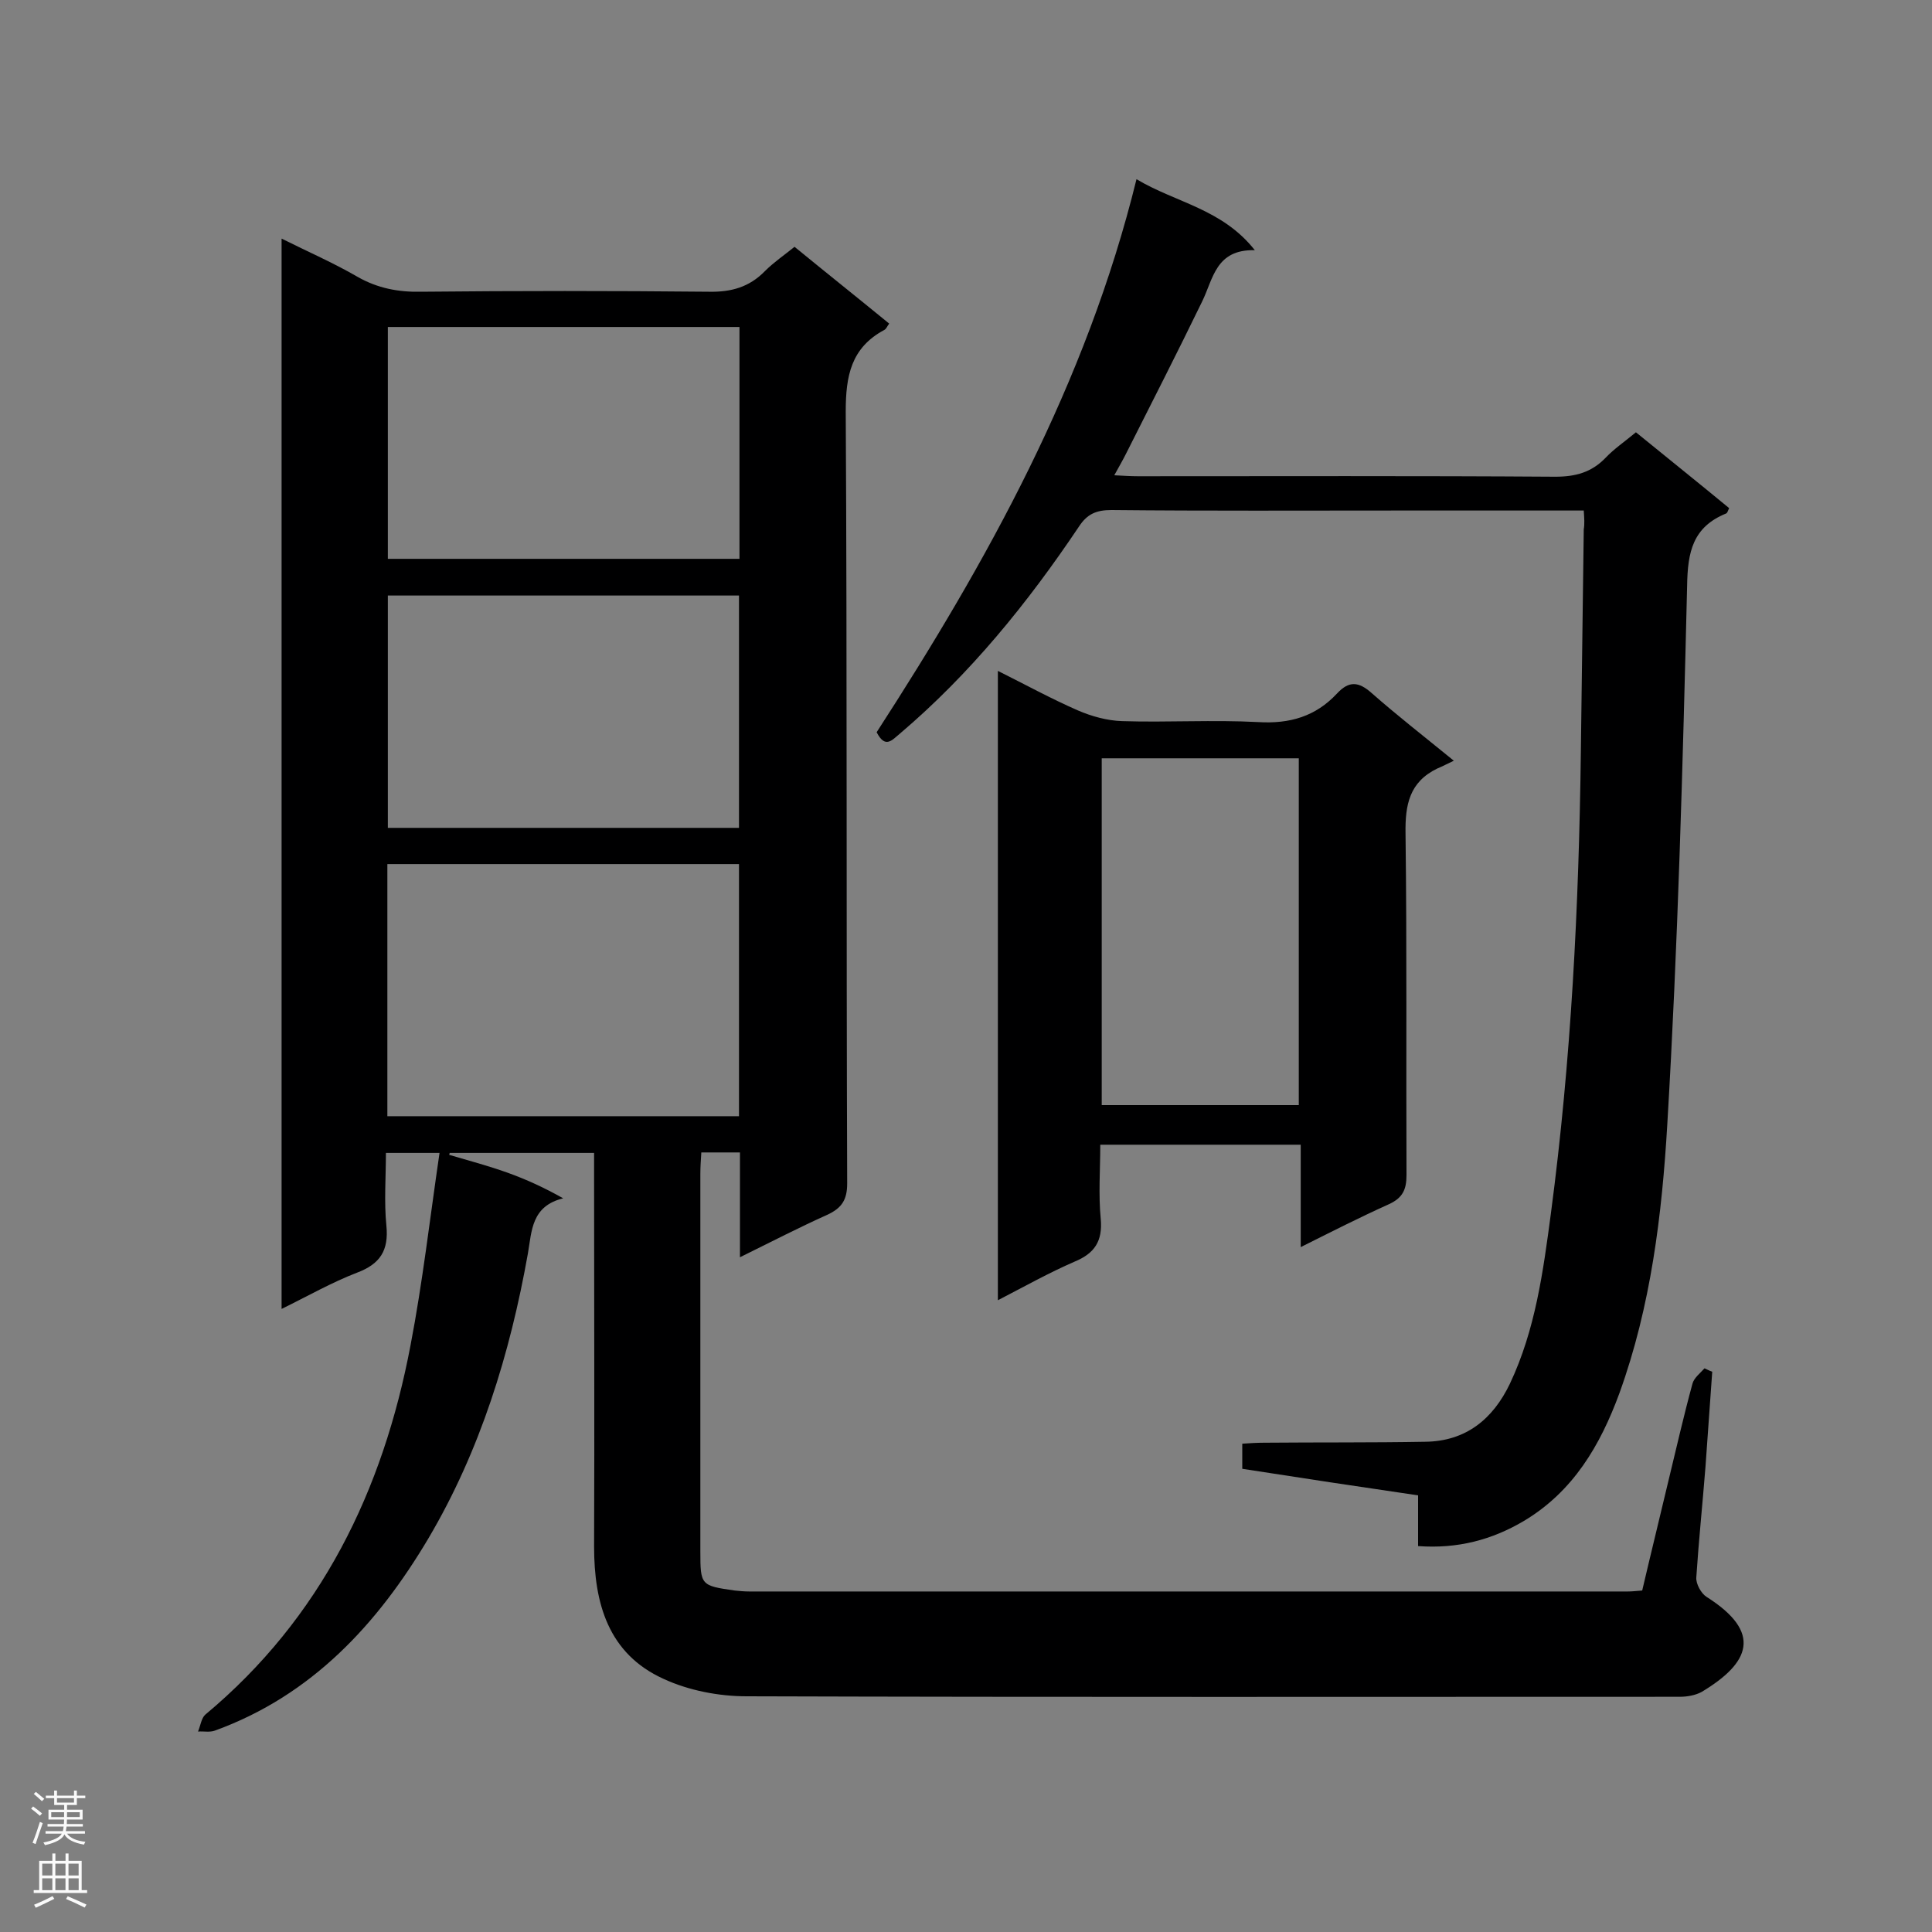 <svg enable-background="new 0 0 400 400" viewBox="0 0 400 400" xmlns="http://www.w3.org/2000/svg"><rect x="0" y="0" width="400" height="400" fill="#808080" stroke="none"/><g fill="#000001"><path d="m153.2 260.3c0-7.8 0-14.7 0-21.7-2.9 0-5.3 0-8 0-.1 1.6-.2 3-.2 4.4v78.2c0 7 .1 7.1 7.1 8.1 1 .1 2 .2 3 .2h181.9c.9 0 1.7-.1 3-.2 1.8-7.7 3.7-15.4 5.5-23 1.6-6.6 3.1-13.2 4.9-19.8.3-1.2 1.6-2.2 2.5-3.2.5.2 1 .5 1.6.7-.5 6.6-.9 13.1-1.4 19.7-.6 7.6-1.4 15.3-1.9 22.9-.1 1.3 1 3.3 2.1 4 11.7 7.4 9 13.7-1 19.7-1.3.7-3 1-4.5 1-64.4 0-128.8.1-193.2-.1-5.8 0-12-1.2-17.2-3.6-11.5-5.2-14.4-15.7-14.4-27.4.1-25.3 0-50.7 0-76 0-1.7 0-3.4 0-5.5-10.2 0-20 0-29.9 0 0 .1-.1.3-.1.4 4.1 1.2 8.2 2.3 12.1 3.7s7.6 3.1 11.5 5.3c-6.6 1.6-6.5 6.8-7.3 11.4-3.7 20.8-9.9 40.9-20.6 59-10.5 17.7-24.1 32.5-44.2 39.8-1.1.4-2.3.1-3.5.2.5-1.2.7-2.8 1.5-3.5 24-20 36.8-46.4 42.5-76.5 2.5-13 4-26.2 6-39.8-4.1 0-7.3 0-11.1 0 0 5-.4 10.1.1 15.1.5 5.1-1.3 7.9-6.1 9.7-5.2 2-10.1 4.8-15.6 7.5 0-74 0-147.5 0-221.6 5.4 2.7 10.7 5 15.7 7.9 4.2 2.4 8.5 3.2 13.2 3.1 19.8-.2 39.7-.2 59.5 0 4.6.1 8.4-.9 11.7-4.3 1.8-1.8 4-3.3 6.1-5 6.6 5.4 13 10.5 19.6 15.9-.4.5-.6 1.1-1 1.3-6.9 3.7-8 9.5-8 16.9.3 53.3.1 106.5.3 159.8 0 3.4-1.1 5.1-4.1 6.5-5.8 2.6-11.4 5.5-18.1 8.8zm-73-81.4v52.2h72.8c0-17.5 0-34.7 0-52.2-24.3 0-48.4 0-72.8 0zm72.9-111.2c-24.5 0-48.7 0-72.8 0v48h72.8c0-16 0-31.9 0-48zm-72.8 55.6v48.1h72.7c0-16.2 0-32.1 0-48.1-24.5 0-48.4 0-72.7 0z"/><path d="m327.9 105.7c-13.1 0-25.7 0-38.3 0-19.8 0-39.7.1-59.5-.1-3.1 0-5 .8-6.7 3.4-10.6 15.8-22.5 30.5-37.1 42.9-1.6 1.3-3 3.2-4.8-.3 22.9-35.4 43.4-72.2 53.8-114.5 8.2 4.9 17.7 6.1 24.5 14.7-8.1-.2-8.6 5.9-10.9 10.6-5.1 10.5-10.4 20.9-15.7 31.4-.7 1.4-1.5 2.8-2.5 4.6 1.9.1 3.4.2 4.9.2 28.8 0 57.6-.1 86.4.1 4.2 0 7.5-.9 10.4-3.9 1.8-1.9 3.9-3.3 6.3-5.3 6.5 5.3 13 10.5 19.3 15.7-.3.7-.4 1-.6 1.1-6.9 2.8-8 7.9-8.1 15-.9 37.2-1.9 74.3-4.1 111.4-1.1 18.8-3.4 37.7-9.9 55.7-4 10.9-9.6 20.4-19.8 26.5-6.6 3.9-13.7 5.8-21.9 5.2 0-3.6 0-6.8 0-10.5-12.3-1.8-24.2-3.6-36.4-5.5 0-1.6 0-3.2 0-5.2 1.5-.1 3-.2 4.5-.2 11.1-.1 22.3 0 33.4-.2 8.4-.1 14-4.7 17.5-12 5.3-11.2 6.9-23.3 8.5-35.3 4.2-31.7 5.8-63.6 6.2-95.6.2-15.3.4-30.7.6-46 .2-1.2.1-2.3 0-3.9z"/><path d="m206.6 138.9c5.8 2.9 11.1 5.8 16.6 8.2 2.8 1.2 6 2.1 9.1 2.2 9.4.3 18.8-.3 28.2.2 6.6.4 11.9-1.2 16.3-5.9 2.5-2.7 4.5-2.5 7.2-.1 5.1 4.5 10.5 8.7 17 14-1.3.6-2.4 1.2-3.4 1.6-5.8 2.8-6.7 7.5-6.6 13.5.3 23.6.1 47.2.2 70.7 0 3-.8 4.7-3.6 6-6 2.7-11.9 5.7-18.3 8.9 0-7.4 0-14.1 0-21.2-13.8 0-27.3 0-41.5 0 0 5.1-.4 10.3.1 15.4.4 4.6-1.3 7.1-5.4 8.8-5.3 2.3-10.3 5.1-15.9 8 0-43.6 0-86.6 0-130.3zm62.3 89.9c0-24.2 0-48 0-71.8-13.7 0-27.1 0-40.8 0v71.8z"/></g><path d="m6.44 374.46.42-.45c.65.47 1.27.95 1.85 1.44l-.45.49c-.65-.56-1.25-1.06-1.82-1.48m.93 7.33-.63-.26c.55-1.36 1.05-2.8 1.52-4.33.19.1.38.19.59.27-.46 1.29-.95 2.73-1.48 4.32m-.38-10.38.44-.42c.43.34 1.01.82 1.74 1.44l-.49.49c-.53-.51-1.09-1.01-1.69-1.51m2.5.35h1.72v-1.04h.59v1.04h3.52v-1.04h.59v1.04h1.75v.53h-1.75v1.42h-2.03v.97h3.22v2.03h-3.24c0 .35-.01.66-.03.93h3.32v.53h-3.37c-.03.27-.08.58-.15.94h3.96v.53h-3.71c.67.92 1.93 1.48 3.79 1.68-.13.24-.23.44-.29.59-2.13-.38-3.48-1.08-4.04-2.12-.43.97-1.77 1.72-4.03 2.23-.09-.19-.2-.37-.33-.55 2.1-.42 3.37-1.03 3.81-1.83h-3.36v-.53h3.58c.08-.29.13-.61.16-.94h-3.33v-.53h3.39c.02-.27.04-.58.04-.93h-3.23v-2.03h3.25v-.97h-2.07v-1.42h-1.73zm1.12 3.44v1h2.65c.01-.3.02-.44.01-.4v-.25-.35zm1.19-2h3.52v-.91h-3.52zm4.71 2h-2.63v.59c0 .15-.01.28-.01.4h2.64z" fill="#fafafa"/><path d="m13.56 383.74h.63v1.52h2.72v6.07h1.13v.6h-11.06v-.6h1.13v-6.07h2.73v-1.52h.63v1.52h2.1v-1.52zm-2.69 8.83.38.56c-1.24.63-2.53 1.25-3.85 1.85-.1-.21-.21-.42-.34-.63 1.36-.55 2.63-1.15 3.81-1.78m-2.13-4.27h2.1v-2.45h-2.1zm0 3.04h2.1v-2.46h-2.1zm2.72-3.04h2.1v-2.45h-2.1zm0 3.04h2.1v-2.46h-2.1zm6.07 3.6c-1.41-.71-2.7-1.3-3.86-1.78l.35-.56c1.45.62 2.75 1.19 3.88 1.72zm-1.25-9.09h-2.1v2.45h2.1zm-2.09 5.49h2.1v-2.46h-2.1z" fill="#fafafa"/></svg>
